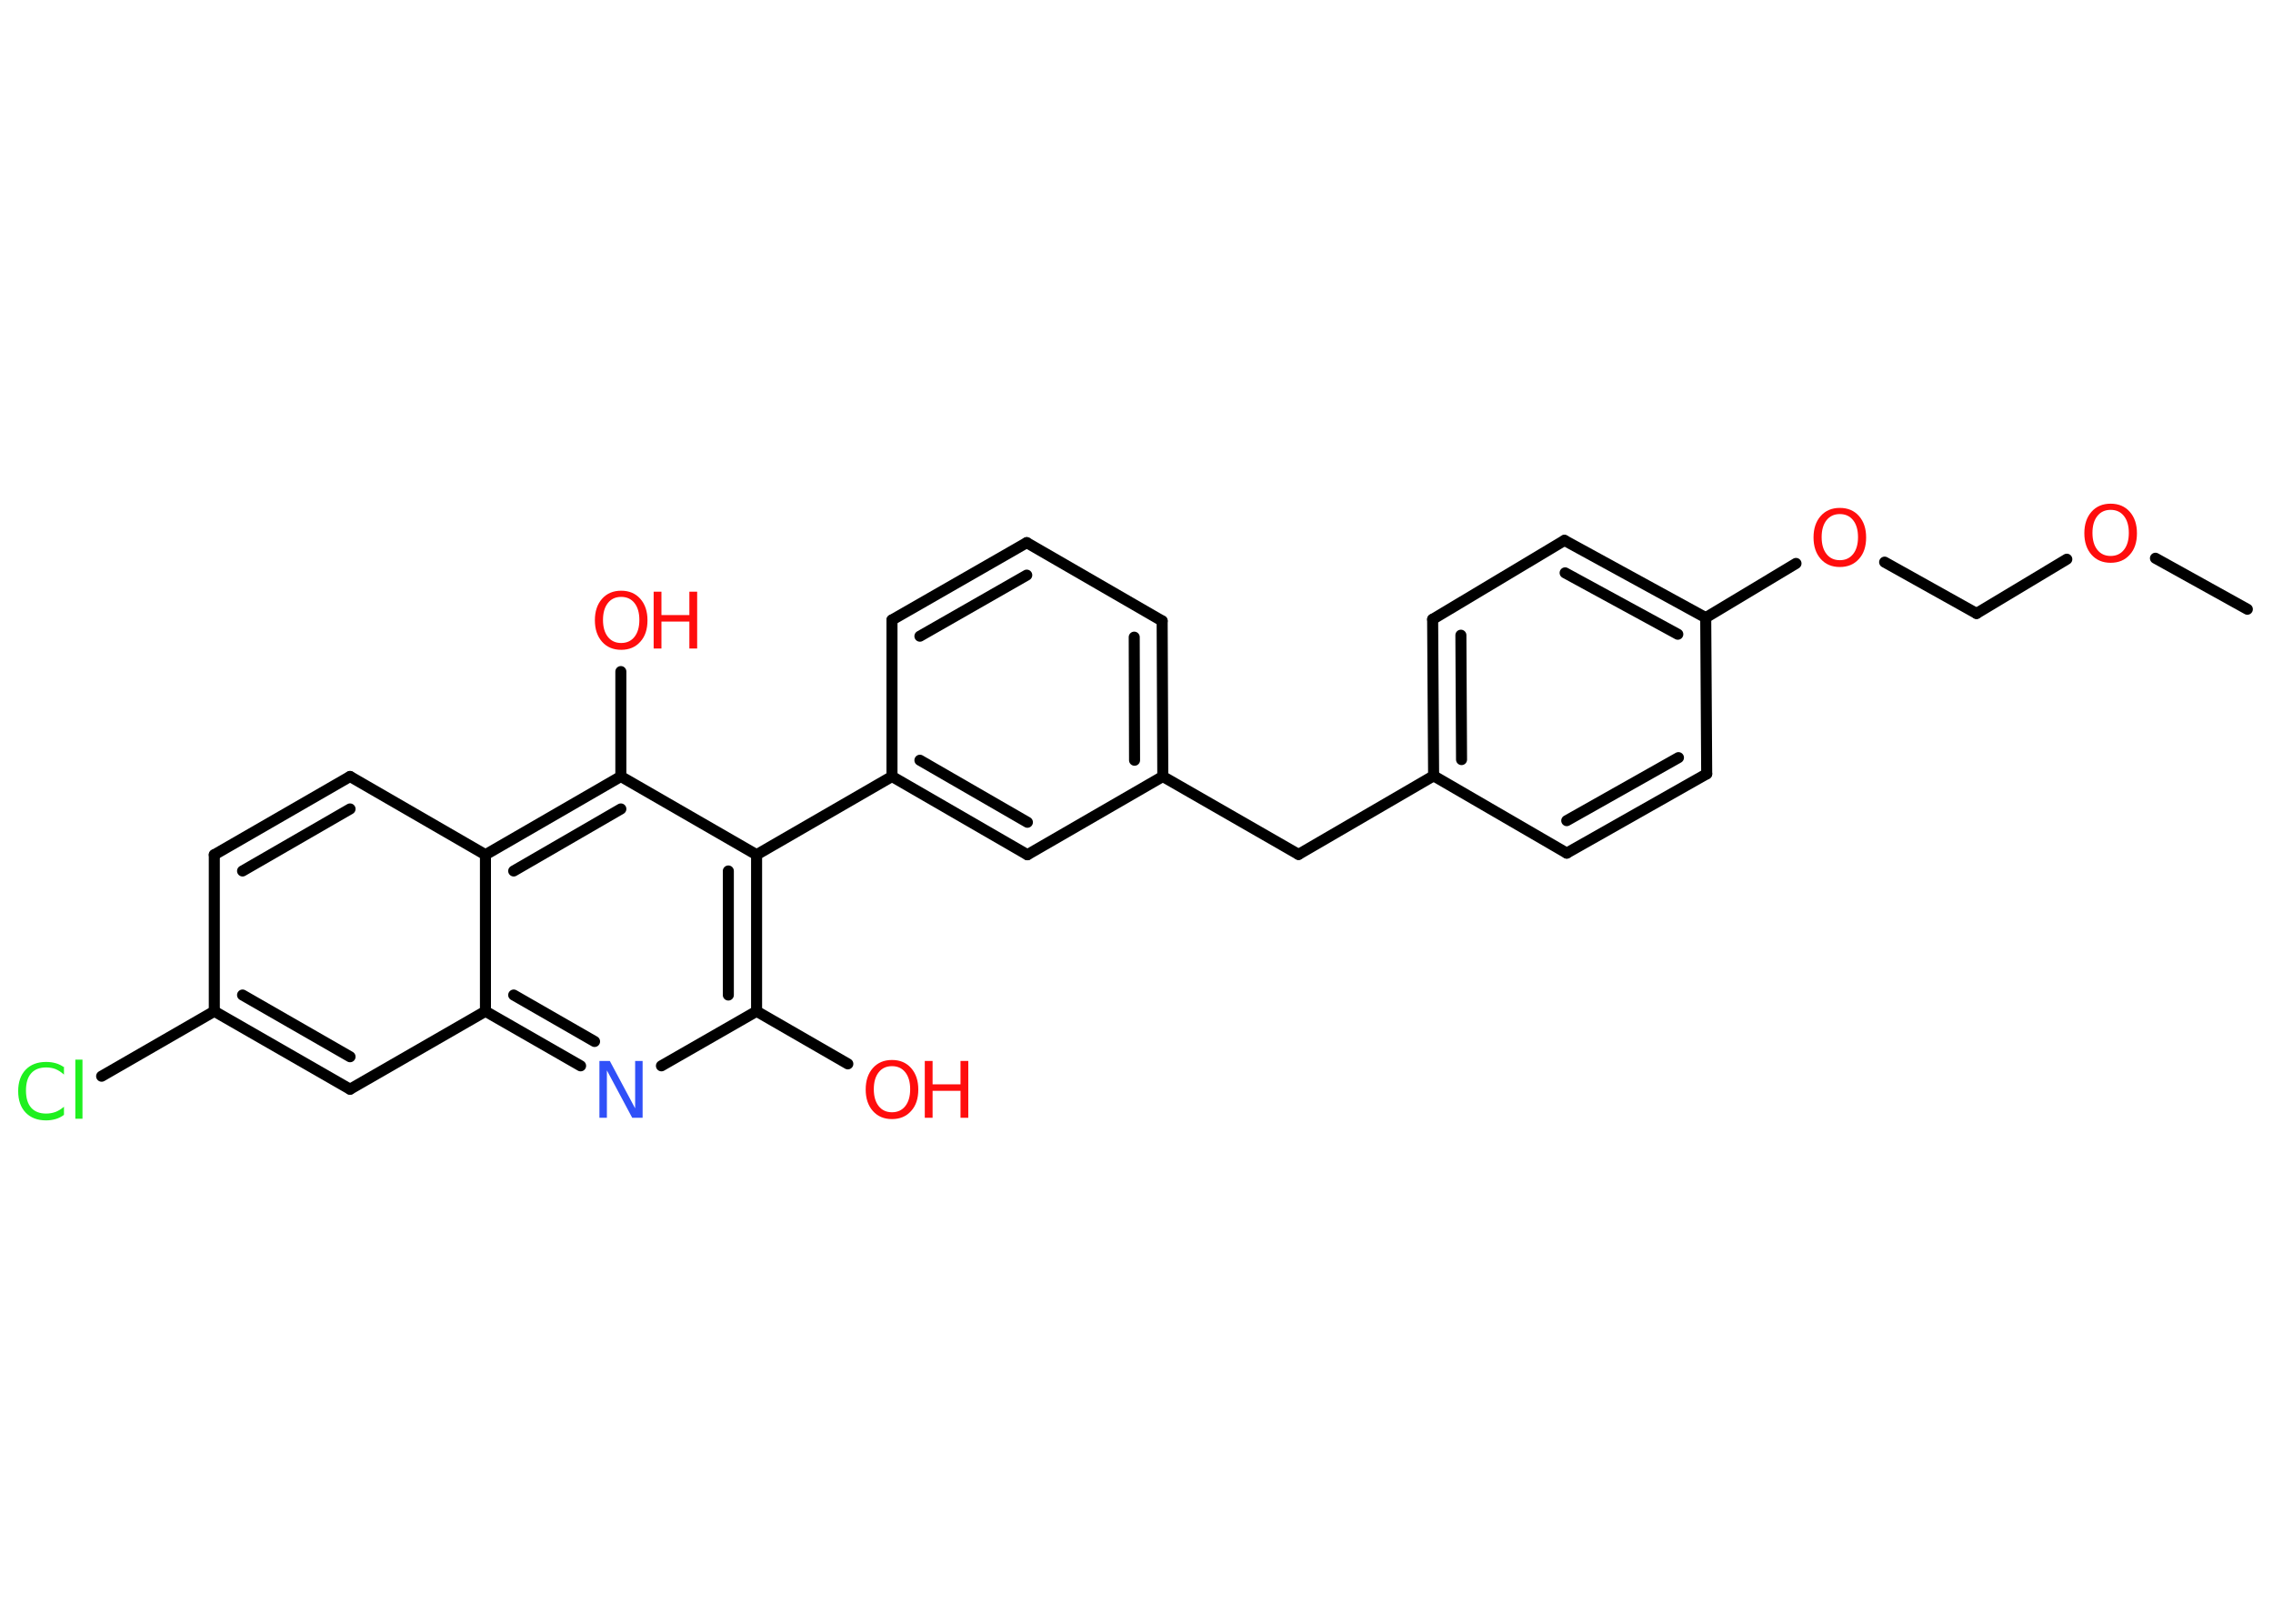 <?xml version='1.0' encoding='UTF-8'?>
<!DOCTYPE svg PUBLIC "-//W3C//DTD SVG 1.1//EN" "http://www.w3.org/Graphics/SVG/1.1/DTD/svg11.dtd">
<svg version='1.2' xmlns='http://www.w3.org/2000/svg' xmlns:xlink='http://www.w3.org/1999/xlink' width='70.0mm' height='50.0mm' viewBox='0 0 70.0 50.0'>
  <desc>Generated by the Chemistry Development Kit (http://github.com/cdk)</desc>
  <g stroke-linecap='round' stroke-linejoin='round' stroke='#000000' stroke-width='.34' fill='#FF0D0D'>
    <rect x='.0' y='.0' width='70.0' height='50.0' fill='#FFFFFF' stroke='none'/>
    <g id='mol1' class='mol'>
      <line id='mol1bnd1' class='bond' x1='69.21' y1='18.76' x2='66.38' y2='17.19'/>
      <line id='mol1bnd2' class='bond' x1='63.65' y1='17.22' x2='60.87' y2='18.89'/>
      <line id='mol1bnd3' class='bond' x1='60.87' y1='18.89' x2='58.04' y2='17.31'/>
      <line id='mol1bnd4' class='bond' x1='55.31' y1='17.35' x2='52.53' y2='19.02'/>
      <g id='mol1bnd5' class='bond'>
        <line x1='52.53' y1='19.02' x2='48.18' y2='16.64'/>
        <line x1='51.67' y1='19.53' x2='48.2' y2='17.64'/>
      </g>
      <line id='mol1bnd6' class='bond' x1='48.18' y1='16.64' x2='44.12' y2='19.07'/>
      <g id='mol1bnd7' class='bond'>
        <line x1='44.12' y1='19.07' x2='44.15' y2='23.89'/>
        <line x1='44.99' y1='19.56' x2='45.01' y2='23.39'/>
      </g>
      <line id='mol1bnd8' class='bond' x1='44.15' y1='23.89' x2='39.99' y2='26.31'/>
      <line id='mol1bnd9' class='bond' x1='39.99' y1='26.31' x2='35.81' y2='23.91'/>
      <g id='mol1bnd10' class='bond'>
        <line x1='35.81' y1='23.91' x2='35.79' y2='19.12'/>
        <line x1='34.94' y1='23.41' x2='34.93' y2='19.62'/>
      </g>
      <line id='mol1bnd11' class='bond' x1='35.79' y1='19.12' x2='31.62' y2='16.71'/>
      <g id='mol1bnd12' class='bond'>
        <line x1='31.62' y1='16.71' x2='27.47' y2='19.09'/>
        <line x1='31.62' y1='17.71' x2='28.33' y2='19.59'/>
      </g>
      <line id='mol1bnd13' class='bond' x1='27.47' y1='19.09' x2='27.47' y2='23.91'/>
      <line id='mol1bnd14' class='bond' x1='27.47' y1='23.91' x2='23.3' y2='26.32'/>
      <g id='mol1bnd15' class='bond'>
        <line x1='23.3' y1='31.14' x2='23.3' y2='26.32'/>
        <line x1='22.43' y1='30.64' x2='22.43' y2='26.82'/>
      </g>
      <line id='mol1bnd16' class='bond' x1='23.3' y1='31.14' x2='26.11' y2='32.76'/>
      <line id='mol1bnd17' class='bond' x1='23.3' y1='31.14' x2='20.37' y2='32.82'/>
      <g id='mol1bnd18' class='bond'>
        <line x1='14.95' y1='31.14' x2='17.88' y2='32.82'/>
        <line x1='15.82' y1='30.64' x2='18.31' y2='32.07'/>
      </g>
      <line id='mol1bnd19' class='bond' x1='14.95' y1='31.14' x2='10.78' y2='33.54'/>
      <g id='mol1bnd20' class='bond'>
        <line x1='6.6' y1='31.14' x2='10.78' y2='33.54'/>
        <line x1='7.47' y1='30.64' x2='10.78' y2='32.54'/>
      </g>
      <line id='mol1bnd21' class='bond' x1='6.6' y1='31.14' x2='3.13' y2='33.14'/>
      <line id='mol1bnd22' class='bond' x1='6.6' y1='31.14' x2='6.6' y2='26.32'/>
      <g id='mol1bnd23' class='bond'>
        <line x1='10.78' y1='23.91' x2='6.6' y2='26.32'/>
        <line x1='10.78' y1='24.91' x2='7.47' y2='26.82'/>
      </g>
      <line id='mol1bnd24' class='bond' x1='10.78' y1='23.91' x2='14.95' y2='26.32'/>
      <line id='mol1bnd25' class='bond' x1='14.95' y1='31.14' x2='14.95' y2='26.32'/>
      <g id='mol1bnd26' class='bond'>
        <line x1='19.12' y1='23.91' x2='14.95' y2='26.32'/>
        <line x1='19.12' y1='24.91' x2='15.82' y2='26.82'/>
      </g>
      <line id='mol1bnd27' class='bond' x1='23.3' y1='26.32' x2='19.12' y2='23.91'/>
      <line id='mol1bnd28' class='bond' x1='19.12' y1='23.91' x2='19.12' y2='20.68'/>
      <g id='mol1bnd29' class='bond'>
        <line x1='27.47' y1='23.91' x2='31.64' y2='26.32'/>
        <line x1='28.33' y1='23.41' x2='31.64' y2='25.32'/>
      </g>
      <line id='mol1bnd30' class='bond' x1='35.81' y1='23.91' x2='31.64' y2='26.32'/>
      <line id='mol1bnd31' class='bond' x1='44.15' y1='23.89' x2='48.25' y2='26.27'/>
      <g id='mol1bnd32' class='bond'>
        <line x1='48.25' y1='26.27' x2='52.56' y2='23.83'/>
        <line x1='48.25' y1='25.27' x2='51.69' y2='23.33'/>
      </g>
      <line id='mol1bnd33' class='bond' x1='52.53' y1='19.02' x2='52.56' y2='23.83'/>
      <path id='mol1atm2' class='atom' d='M65.0 15.7q-.26 .0 -.41 .19q-.15 .19 -.15 .52q.0 .33 .15 .52q.15 .19 .41 .19q.26 .0 .41 -.19q.15 -.19 .15 -.52q.0 -.33 -.15 -.52q-.15 -.19 -.41 -.19zM65.0 15.51q.37 .0 .59 .25q.22 .25 .22 .66q.0 .42 -.22 .66q-.22 .25 -.59 .25q-.37 .0 -.59 -.25q-.22 -.25 -.22 -.66q.0 -.41 .22 -.66q.22 -.25 .59 -.25z' stroke='none'/>
      <path id='mol1atm4' class='atom' d='M56.66 15.83q-.26 .0 -.41 .19q-.15 .19 -.15 .52q.0 .33 .15 .52q.15 .19 .41 .19q.26 .0 .41 -.19q.15 -.19 .15 -.52q.0 -.33 -.15 -.52q-.15 -.19 -.41 -.19zM56.66 15.64q.37 .0 .59 .25q.22 .25 .22 .66q.0 .42 -.22 .66q-.22 .25 -.59 .25q-.37 .0 -.59 -.25q-.22 -.25 -.22 -.66q.0 -.41 .22 -.66q.22 -.25 .59 -.25z' stroke='none'/>
      <g id='mol1atm17' class='atom'>
        <path d='M27.47 32.83q-.26 .0 -.41 .19q-.15 .19 -.15 .52q.0 .33 .15 .52q.15 .19 .41 .19q.26 .0 .41 -.19q.15 -.19 .15 -.52q.0 -.33 -.15 -.52q-.15 -.19 -.41 -.19zM27.47 32.64q.37 .0 .59 .25q.22 .25 .22 .66q.0 .42 -.22 .66q-.22 .25 -.59 .25q-.37 .0 -.59 -.25q-.22 -.25 -.22 -.66q.0 -.41 .22 -.66q.22 -.25 .59 -.25z' stroke='none'/>
        <path d='M28.48 32.67h.24v.72h.86v-.72h.24v1.75h-.24v-.83h-.86v.83h-.24v-1.75z' stroke='none'/>
      </g>
      <path id='mol1atm18' class='atom' d='M18.46 32.67h.32l.78 1.46v-1.46h.23v1.75h-.32l-.78 -1.46v1.46h-.23v-1.75z' stroke='none' fill='#3050F8'/>
      <path id='mol1atm22' class='atom' d='M1.97 32.84v.25q-.12 -.11 -.26 -.17q-.13 -.05 -.29 -.05q-.3 .0 -.46 .18q-.16 .18 -.16 .53q.0 .35 .16 .53q.16 .18 .46 .18q.15 .0 .29 -.05q.13 -.05 .26 -.16v.25q-.12 .09 -.26 .13q-.14 .04 -.29 .04q-.4 .0 -.63 -.24q-.23 -.24 -.23 -.66q.0 -.42 .23 -.66q.23 -.24 .63 -.24q.16 .0 .3 .04q.14 .04 .26 .13zM2.32 32.63h.22v1.82h-.22v-1.82z' stroke='none' fill='#1FF01F'/>
      <g id='mol1atm27' class='atom'>
        <path d='M19.13 18.38q-.26 .0 -.41 .19q-.15 .19 -.15 .52q.0 .33 .15 .52q.15 .19 .41 .19q.26 .0 .41 -.19q.15 -.19 .15 -.52q.0 -.33 -.15 -.52q-.15 -.19 -.41 -.19zM19.13 18.19q.37 .0 .59 .25q.22 .25 .22 .66q.0 .42 -.22 .66q-.22 .25 -.59 .25q-.37 .0 -.59 -.25q-.22 -.25 -.22 -.66q.0 -.41 .22 -.66q.22 -.25 .59 -.25z' stroke='none'/>
        <path d='M20.13 18.22h.24v.72h.86v-.72h.24v1.75h-.24v-.83h-.86v.83h-.24v-1.75z' stroke='none'/>
      </g>
    </g>
  </g>
</svg>
